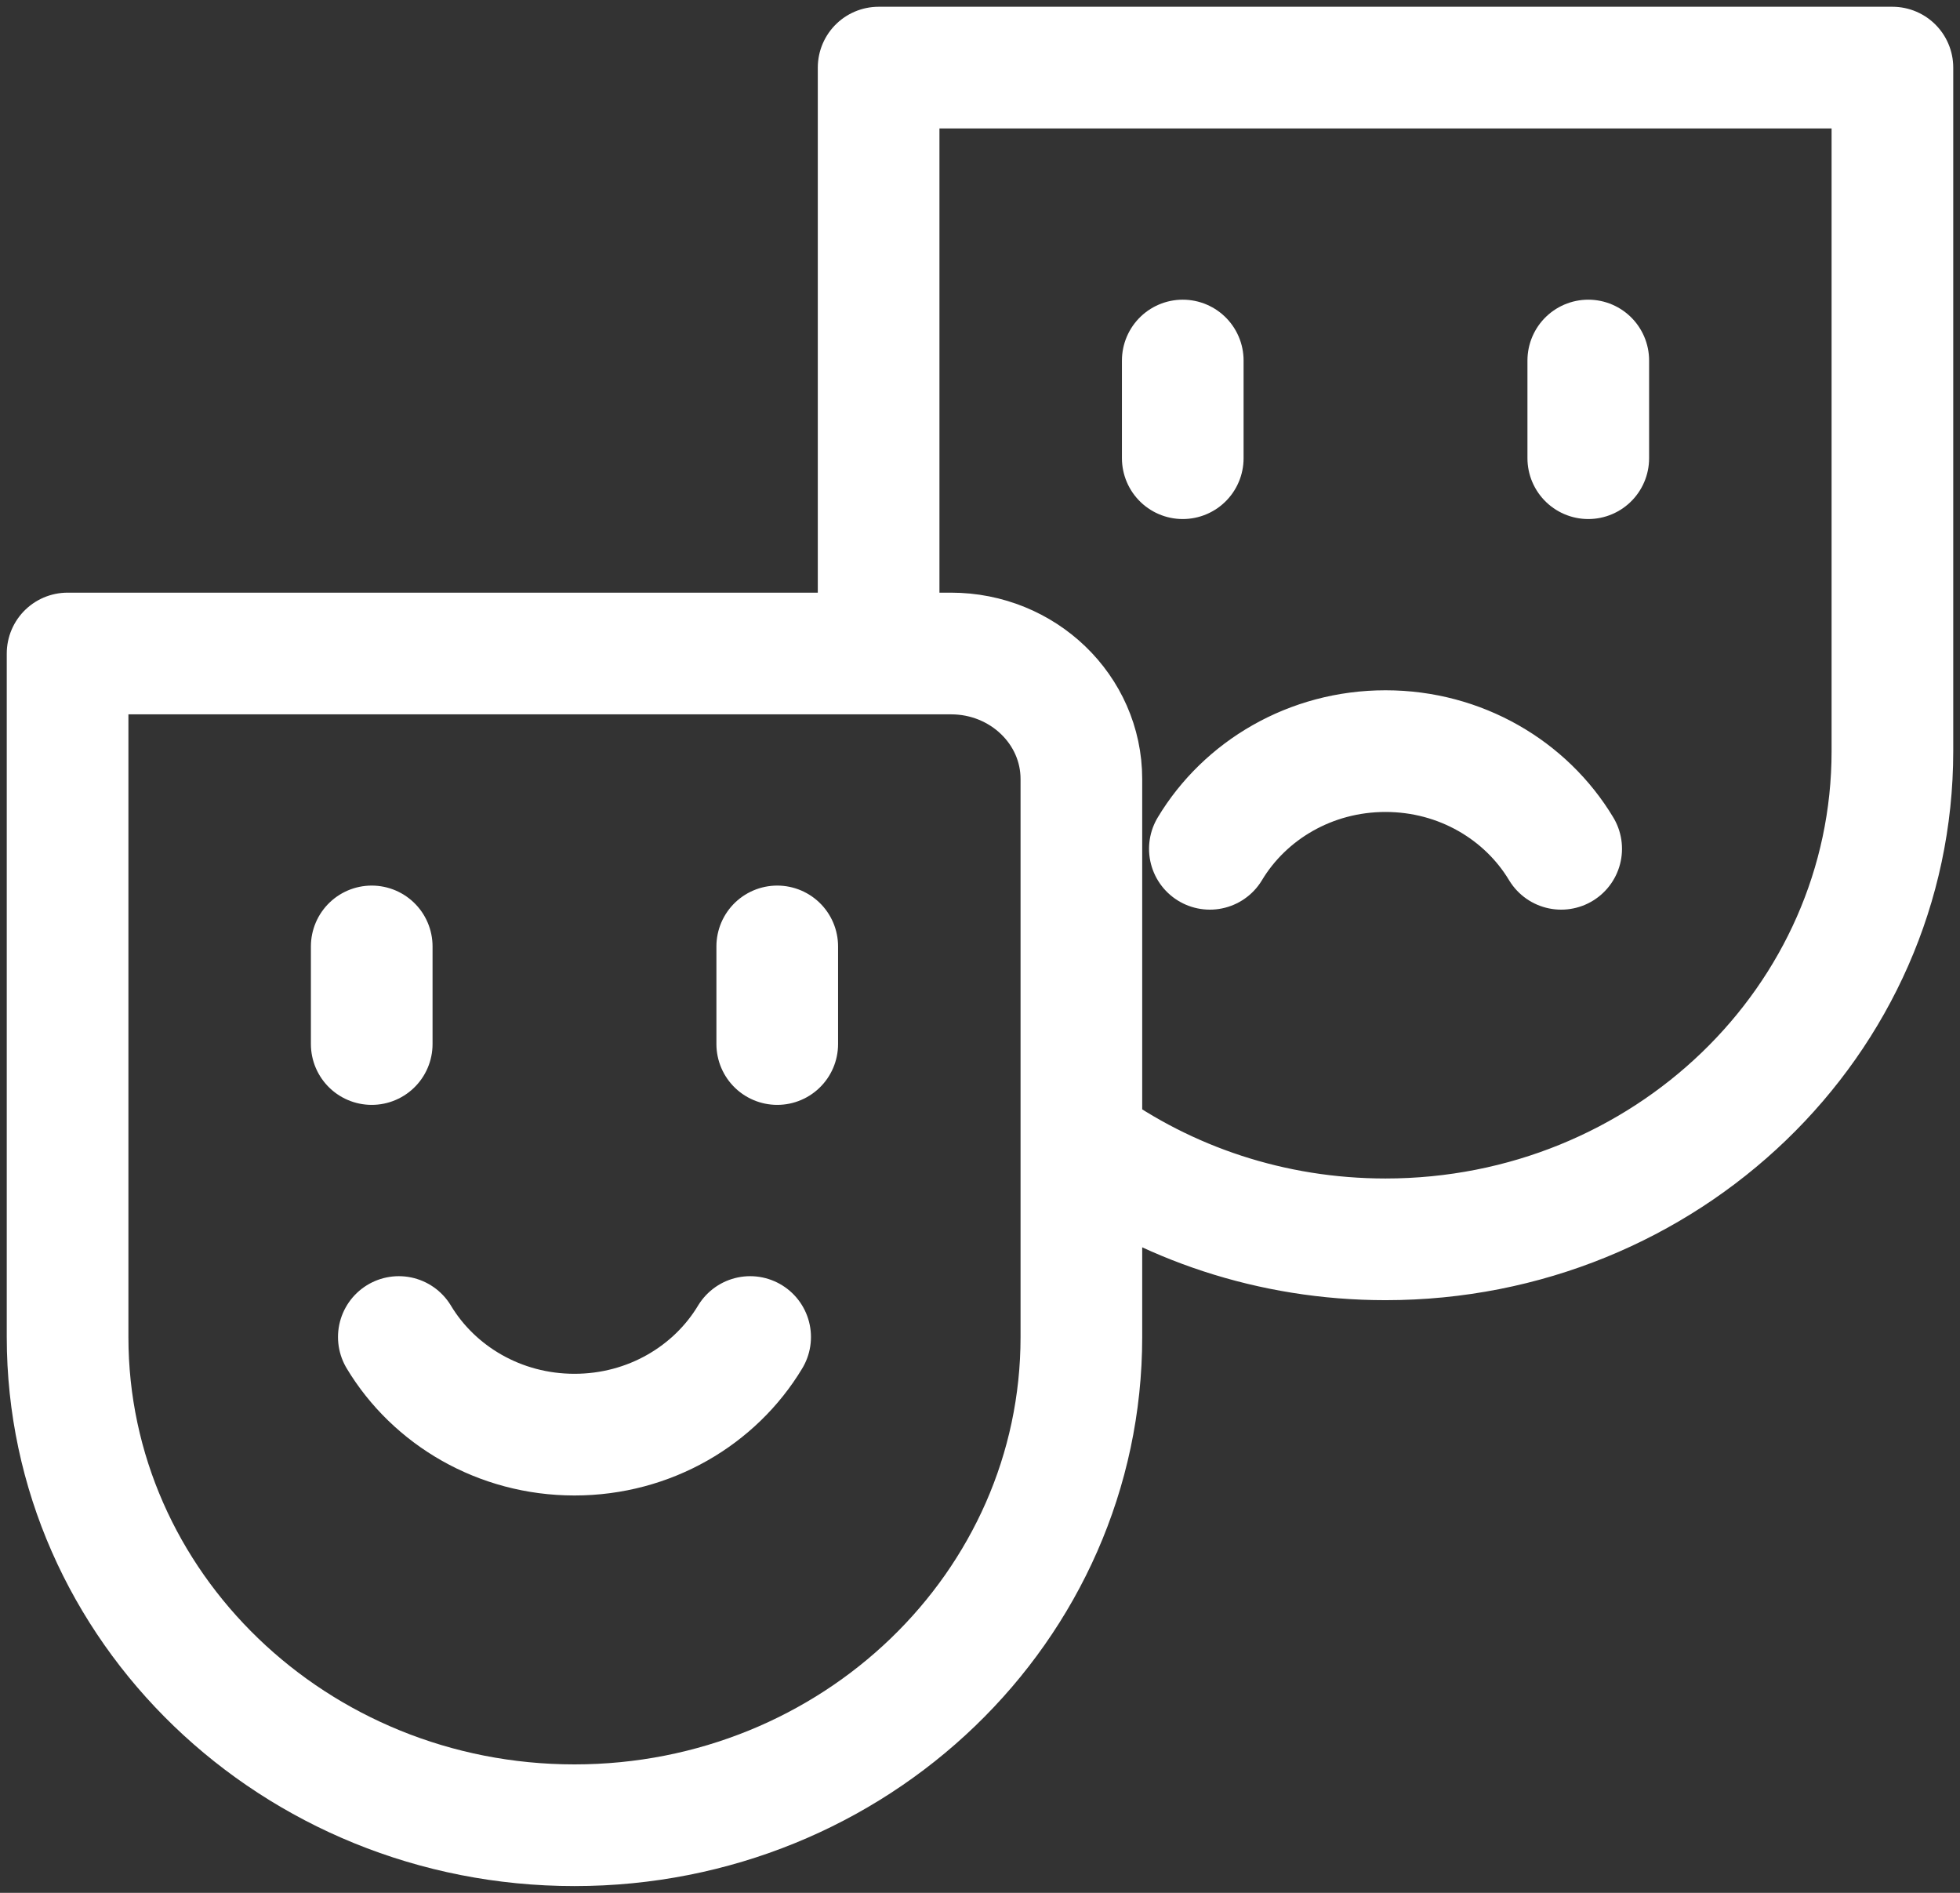 <svg width="29" height="28" viewBox="0 0 29 28" fill="none" xmlns="http://www.w3.org/2000/svg">
<rect x="0" y="0" width="29" height="28" fill="#333333" stroke="none"/>
<path d="M13 9.667V1H28V11.111C28 15.1 24.642 18.333 20.5 18.333C18.812 18.333 17.253 17.796 16 16.889M5.901 19.778C6.42 20.641 7.39 21.222 8.5 21.222C9.61 21.222 10.58 20.641 11.099 19.778M17.901 12.556C18.42 11.692 19.39 11.111 20.5 11.111C21.61 11.111 22.58 11.692 23.099 12.556M5.5 15.444L5.5 14M11.5 15.444V14M17.5 6.778L17.5 5.333M23.5 6.778V5.333M1 9.667L1 19.778C1 23.767 4.358 27 8.5 27C12.642 27 16 23.767 16 19.778L16 11.524C16 10.498 15.136 9.667 14.071 9.667L1 9.667Z" stroke="white" stroke-width="1.8" stroke-linecap="round" stroke-linejoin="round"/>
</svg>
